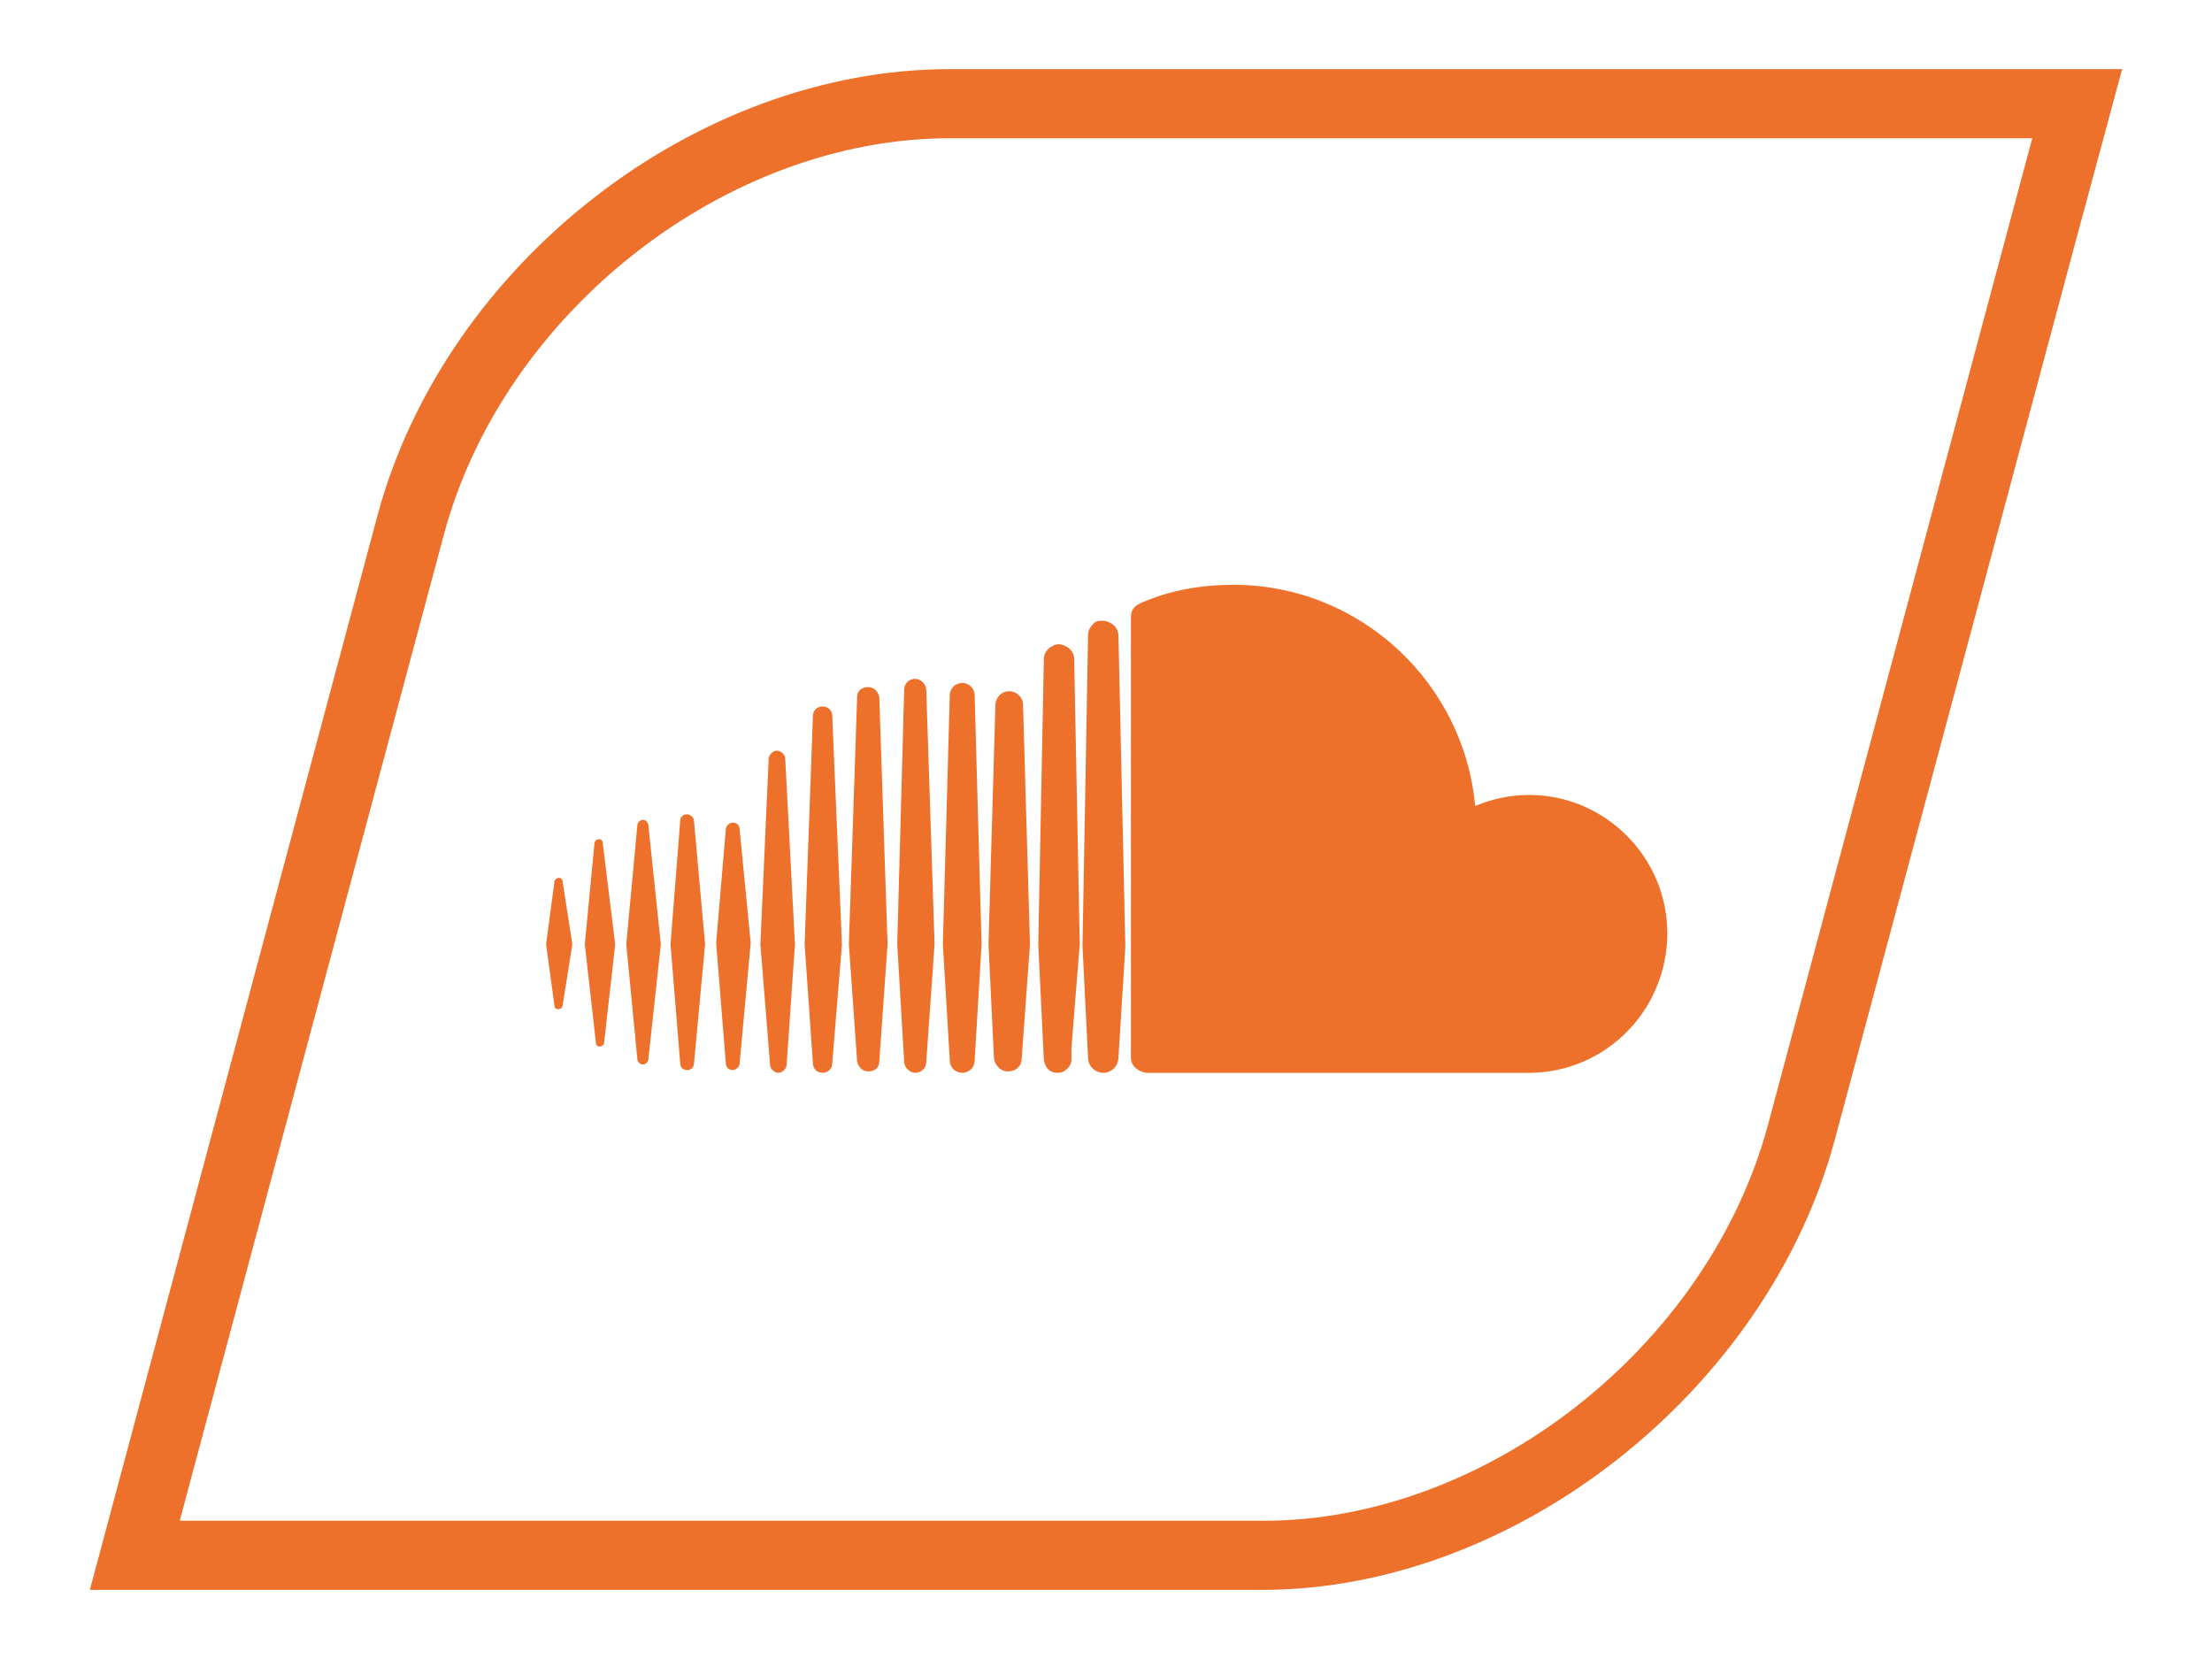 <?xml version="1.0" encoding="utf-8"?>
<!-- Generator: Adobe Illustrator 19.0.0, SVG Export Plug-In . SVG Version: 6.00 Build 0)  -->
<svg version="1.1" id="Layer_1" xmlns="http://www.w3.org/2000/svg" xmlns:xlink="http://www.w3.org/1999/xlink" x="0px" y="0px"
	 viewBox="0 0 160 120" style="enable-background:new 0 0 160 120;" xml:space="preserve">
<style type="text/css">
	.st0{display:none;}
	.st1{display:inline;fill:#EE712B;}
	.st2{display:inline;fill:none;}
	.st3{display:inline;fill:#FFFFFF;}
	.st4{display:inline;fill:#65469B;}
	.st5{display:inline;fill:#008166;}
	.st6{display:inline;fill:#2C4762;}
	.st7{display:inline;fill:#E32E28;}
	.st8{display:inline;fill-rule:evenodd;clip-rule:evenodd;fill:#FFFFFF;}
	.st9{display:inline;fill:#329CC2;}
	.st10{display:inline;fill:#314A7E;}
	.st11{fill:none;}
	.st12{fill:#EE712B;}
	.st13{display:inline;fill-rule:evenodd;clip-rule:evenodd;fill:#E32E28;}
</style>
<g id="XMLID_21_" class="st0">
	<path id="XMLID_157_" class="st1" d="M68.7,5C50.3,5,32.2,19.1,27.3,37.3L9.9,102.3L6.5,115h84.8c18.3,0,36.5-14.4,41.4-32.5
		l17.4-64.9L153.5,5H68.7z"/>
	<path id="XMLID_78_" class="st2" d="M68.7,0c-10,0-20.3,3.6-28.9,10.4c-8.5,6.7-14.6,15.7-17.3,25.5L5.1,101L0,120h91.3
		c10,0,20.3-3.9,28.9-10.7c8.5-6.7,14.6-15.9,17.3-25.6l17.4-64.9L160,0H68.7z M150.1,17.5l-17.4,65.1c-4.9,18.2-23,32.5-41.4,32.5
		H6.5l3.4-12.7l17.4-64.9C32.2,19.2,50.3,5,68.7,5h84.8L150.1,17.5z"/>
	<path id="XMLID_35_" class="st3" d="M68.7,5C50.3,5,32.2,19.1,27.3,37.3L9.9,102.3L6.5,115h84.8c18.3,0,36.5-14.4,41.4-32.5
		l17.4-64.9L153.5,5H68.7z M127.9,81.3c-4.3,16.1-20.4,28.7-36.5,28.7H13l19.1-71.3C36.4,22.6,52.5,10,68.7,10H147L127.9,81.3z"/>
	<path id="XMLID_195_" class="st3" d="M40.7,72.7c0,0.2-0.2,0.3-0.3,0.3c-0.2,0-0.3-0.1-0.3-0.3l-0.6-4.4l0.6-4.5
		c0-0.2,0.2-0.3,0.3-0.3c0.2,0,0.3,0.1,0.3,0.3l0.7,4.5L40.7,72.7z M43.7,75.4c0,0.2-0.2,0.3-0.3,0.3c-0.2,0-0.3-0.1-0.3-0.3
		l-0.8-7.1L43,61c0-0.2,0.2-0.3,0.3-0.3c0.2,0,0.3,0.1,0.3,0.3l0.9,7.3L43.7,75.4z M46.9,76.6c0,0.2-0.2,0.4-0.4,0.4
		c-0.2,0-0.4-0.2-0.4-0.4l-0.8-8.3l0.8-8.6c0-0.2,0.2-0.4,0.4-0.4c0.2,0,0.4,0.2,0.4,0.4l0.9,8.6L46.9,76.6z M50.2,76.9
		c0,0.3-0.2,0.5-0.5,0.5c-0.3,0-0.5-0.2-0.5-0.5l-0.7-8.6l0.7-8.9c0-0.3,0.2-0.5,0.5-0.5c0.2,0,0.5,0.2,0.5,0.5l0.8,8.9L50.2,76.9z
		 M53.5,76.9c0,0.3-0.3,0.5-0.5,0.5c-0.3,0-0.5-0.2-0.5-0.5l-0.7-8.7l0.7-8.2c0-0.3,0.3-0.5,0.5-0.5c0.3,0,0.5,0.2,0.5,0.5l0.8,8.2
		L53.5,76.9z M56.9,77L56.9,77c0,0.3-0.3,0.6-0.6,0.6c-0.3,0-0.6-0.3-0.6-0.6L55,68.3l0.6-13.4c0-0.3,0.3-0.6,0.6-0.6
		c0.3,0,0.6,0.3,0.6,0.6l0.7,13.4L56.9,77z M60.2,76.9L60.2,76.9c0,0.4-0.3,0.7-0.7,0.7c-0.4,0-0.7-0.3-0.7-0.7l-0.6-8.6l0.6-16.5
		c0-0.4,0.3-0.7,0.7-0.7c0.4,0,0.7,0.3,0.7,0.7l0.7,16.5L60.2,76.9z M63.6,76.8L63.6,76.8c0,0.4-0.3,0.7-0.8,0.7
		c-0.4,0-0.7-0.3-0.8-0.7l-0.6-8.5c0,0,0.6-17.8,0.6-17.9c0-0.4,0.3-0.7,0.8-0.7c0.4,0,0.7,0.3,0.8,0.7l0.6,17.9L63.6,76.8z
		 M67,76.8c0,0.5-0.4,0.8-0.8,0.8c-0.4,0-0.8-0.4-0.8-0.8l-0.5-8.5l0.5-18.4c0-0.5,0.4-0.8,0.8-0.8c0.4,0,0.8,0.4,0.8,0.8l0.6,18.4
		L67,76.8z M70.5,76.7L70.5,76.7c0,0.5-0.4,0.9-0.9,0.9c-0.5,0-0.9-0.4-0.9-0.9l-0.5-8.4l0.5-18c0-0.5,0.4-0.9,0.9-0.9
		c0.5,0,0.9,0.4,0.9,0.9l0.5,18L70.5,76.7z M73.9,76.6L73.9,76.6c0,0.5-0.4,0.9-1,0.9c-0.5,0-0.9-0.4-1-0.9l-0.4-8.3L72,51
		c0-0.5,0.4-1,1-1c0.5,0,1,0.4,1,1l0.5,17.3L73.9,76.6z M77.5,75.8l0,0.8c0,0.3-0.1,0.5-0.3,0.7c-0.2,0.2-0.4,0.3-0.7,0.3
		c-0.3,0-0.6-0.1-0.8-0.4c-0.1-0.2-0.2-0.4-0.2-0.6c0,0,0,0,0,0c0,0-0.4-8.3-0.4-8.3l0.4-20.4l0-0.2c0-0.4,0.2-0.7,0.5-0.9
		c0.2-0.1,0.3-0.2,0.6-0.2c0.2,0,0.4,0.1,0.6,0.2c0.3,0.2,0.5,0.5,0.5,0.9l0.4,20.6L77.5,75.8z M80.9,76.5L80.9,76.5
		c0,0.6-0.5,1.1-1.1,1.1c-0.6,0-1.1-0.5-1.1-1.1l-0.2-4l-0.2-4.1l0.4-22.4v-0.1c0-0.3,0.2-0.6,0.4-0.8c0.2-0.2,0.4-0.2,0.7-0.2
		c0.2,0,0.4,0.1,0.6,0.2c0.3,0.2,0.5,0.5,0.5,0.9l0.5,22.5L80.9,76.5z M110.6,77.6c0,0-27.6,0-27.7,0c-0.6-0.1-1.1-0.5-1.1-1.1V44.7
		c0-0.6,0.2-0.9,1-1.2c1.9-0.8,4.1-1.2,6.4-1.2c9.2,0,16.7,7.1,17.5,16c1.2-0.5,2.5-0.8,3.9-0.8c5.5,0,10,4.5,10,10
		C120.6,73.1,116.1,77.6,110.6,77.6L110.6,77.6z M110.6,77.6"/>
</g>
<g id="XMLID_48_" class="st0">
	<path id="XMLID_40_" class="st4" d="M68.7,5C50.3,5,32.2,19.1,27.3,37.3L9.9,102.3L6.5,115h84.8c18.3,0,36.5-14.4,41.4-32.5
		l17.4-64.9L153.5,5H68.7z"/>
	<path id="XMLID_58_" class="st2" d="M68.7,0c-10,0-20.3,3.6-28.9,10.4c-8.5,6.7-14.6,15.7-17.3,25.5L5.1,101L0,120h91.3
		c10,0,20.3-3.9,28.9-10.7c8.5-6.7,14.6-15.9,17.3-25.6l17.4-64.9L160,0H68.7z M150.1,17.5l-17.4,65.1c-4.9,18.2-23,32.5-41.4,32.5
		H6.5l3.4-12.7l17.4-64.9C32.2,19.2,50.3,5,68.7,5h84.8L150.1,17.5z"/>
	<path id="XMLID_55_" class="st3" d="M68.7,5C50.3,5,32.2,19.1,27.3,37.3L9.9,102.3L6.5,115h84.8c18.3,0,36.5-14.4,41.4-32.5
		l17.4-64.9L153.5,5H68.7z M127.9,81.3c-4.3,16.1-20.4,28.7-36.5,28.7H13l19.1-71.3C36.4,22.6,52.5,10,68.7,10H147L127.9,81.3z"/>
	<path id="XMLID_114_" class="st3" d="M94.4,83H82.6l-7.8,7.9H67V83H52.6V41.2l3.9-10.5h53.6v36.6L94.4,83z M104.9,64.8V36H61.7
		v37.9h11.8v7.8l7.8-7.8h14.4L104.9,64.8z M90.5,46.5v15.7h5.2V46.5H90.5z M76.1,62.1h5.2V46.5h-5.2V62.1z"/>
</g>
<g id="XMLID_29_" class="st0">
	<path id="XMLID_37_" class="st5" d="M68.7,5C50.3,5,32.2,19.2,27.3,37.4l-17.4,65L6.5,115h84.8c18.3,0,36.5-14.2,41.4-32.4l17.4-65
		L153.5,5H68.7z"/>
	<path id="XMLID_45_" class="st2" d="M68.7,0c-10,0-20.3,3.7-28.9,10.5c-8.5,6.7-14.6,15.8-17.3,25.6l-17.4,65L0,120h91.3
		c10,0,20.3-3.7,28.9-10.5c8.5-6.7,14.6-15.8,17.3-25.6l17.4-65L160,0H68.7z M150.1,17.6l-17.4,65c-4.9,18.2-23,32.4-41.4,32.4H6.5
		l3.4-12.6l17.4-65C32.2,19.2,50.3,5,68.7,5h84.8L150.1,17.6z"/>
	<path id="XMLID_42_" class="st3" d="M68.7,5C50.3,5,32.2,19.2,27.3,37.4l-17.4,65L6.5,115h84.8c18.3,0,36.5-14.2,41.4-32.4l17.4-65
		L153.5,5H68.7z M127.9,81.3c-4.3,16.1-20.4,28.7-36.5,28.7H13l19.1-71.3C36.4,22.6,52.5,10,68.7,10H147L127.9,81.3z"/>
	<path id="group_2_" class="st3" d="M84.9,50.5c-3-0.2-6.5,0-10.6,0.7l9.4,16.9l37.2-10.2c-0.4-1-1-1.9-1.8-2.8
		c-3.8-4.5-12.2-8.4-21.3-10.2v0c-8.9-2.1-18.6-2-28.4-0.5c-0.4,0.1-0.7,0.1-1.1,0.2L65,38.4c-3.2,0.4-6.2,1.1-9,2l3.1,6.5
		c-5.1,2-9.3,4.8-12.3,8.2c-5,5.7-7,12.8-4.6,19.8c0.5,1.4,1.1,2.7,1.9,4l37.2-10.2L71,49.6c0.4-0.1,0.7-0.1,1.1-0.2
		c16.7-3,25.8,1.6,30.8,6.5L90.2,59L84.9,50.5z M54.8,67.6c-1.1-5.2-0.2-11.1,7-15l5.7,11.9L54.8,67.6z M54.8,67.6"/>
</g>
<g id="XMLID_61_" class="st0">
	<path id="XMLID_53_" class="st6" d="M68.7,5C50.3,5,32.2,19.3,27.3,37.4l-17.4,65L6.5,115h84.8c18.3,0,36.5-14.2,41.4-32.4l17.4-65
		L153.5,5H68.7z"/>
	<path id="XMLID_71_" class="st2" d="M68.7,0c-10,0-20.3,3.8-28.9,10.6c-8.5,6.7-14.6,15.8-17.3,25.6l-17.4,65L0,120h91.3
		c10,0,20.3-3.7,28.9-10.5c8.5-6.7,14.6-15.8,17.3-25.6l17.4-65L160,0H68.7z M150.1,17.6l-17.4,65c-4.9,18.2-23,32.4-41.4,32.4H6.5
		l3.4-12.6l17.4-65C32.2,19.2,50.3,5,68.7,5h84.8L150.1,17.6z"/>
	<path id="XMLID_68_" class="st3" d="M68.7,5C50.3,5,32.2,19.3,27.3,37.4l-17.4,65L6.5,115h84.8c18.3,0,36.5-14.2,41.4-32.4l17.4-65
		L153.5,5H68.7z M127.9,81.3c-4.3,16.1-20.4,28.7-36.5,28.7H13l19.1-71.3C36.4,22.6,52.5,10,68.7,10H147L127.9,81.3z"/>
	<path id="XMLID_129_" class="st3" d="M83.6,40.8V26.3h-9.4c-0.2,0.5-0.3,1.2-0.3,1.8c-0.1,0.3-0.2,0.5-0.2,0.9
		c-1,5.4-3.8,9.1-8.5,11.2c-1.4,0.6-2.7,0.7-4.1,0.6v11.7h6.9c0.1,16.5,0.1,25,0.1,25.4v1c0.9,7.2,4.6,11.5,11.3,13.1
		c2.7,0.7,5.6,1.1,8.5,1.1c3.8-0.1,7.4-0.8,11.1-1.9V77.4c-2.1,0.6-4.1,1.2-5.8,1.7c-3.3,1-6.1,0.3-8.4-1.8
		c-0.2-0.3-0.5-0.8-0.6-1.2c-0.3-1.7-0.5-3.5-0.5-5.3V52.6h14.9V40.8H83.6z M83.6,40.8"/>
</g>
<g id="XMLID_74_" class="st0">
	<path id="XMLID_50_" class="st7" d="M68.7,5C50.3,5,32.2,19.2,27.3,37.4l-17.4,65L6.5,115h84.8c18.3,0,36.5-14.2,41.4-32.4l17.4-65
		L153.5,5H68.7z"/>
	<path id="XMLID_84_" class="st2" d="M68.7,0c-10,0-20.3,3.7-28.9,10.5c-8.5,6.7-14.6,15.8-17.3,25.6l-17.4,65L0,120h91.3
		c10,0,20.3-3.7,28.9-10.5c8.5-6.7,14.6-15.8,17.3-25.6l17.4-65L160,0H68.7z M150.1,17.6l-17.4,65c-4.9,18.2-23,32.4-41.4,32.4H6.5
		l3.4-12.6l17.4-65C32.2,19.2,50.3,5,68.7,5h84.8L150.1,17.6z"/>
	<path id="XMLID_81_" class="st3" d="M68.7,5C50.3,5,32.2,19.2,27.3,37.4l-17.4,65L6.5,115h84.8c18.3,0,36.5-14.2,41.4-32.4l17.4-65
		L153.5,5H68.7z M127.9,81.3c-4.3,16.1-20.4,28.7-36.5,28.7H13l19.1-71.3C36.4,22.6,52.5,10,68.7,10H147L127.9,81.3z"/>
	<path id="XMLID_139_" class="st8" d="M112.9,46.2c0-5.4-4.4-9.8-9.8-9.8H57c-5.4,0-9.8,4.4-9.8,9.8v26.4c0,5.4,4.4,9.8,9.8,9.8H103
		c5.4,0,9.8-4.4,9.8-9.8V46.2z M73.4,70.5V45.7l18.8,12.4L73.4,70.5z M73.4,70.5"/>
</g>
<g id="XMLID_87_" class="st0">
	<path id="XMLID_66_" class="st9" d="M68.7,5C50.3,5,32.2,19,27.3,37.2L9.9,102.3L6.5,115h84.8c18.3,0,36.5-14.5,41.4-32.6
		l17.4-64.9L153.5,5H68.7z"/>
	<path id="XMLID_97_" class="st2" d="M68.7,0c-10,0-20.3,3.5-28.9,10.3C31.2,17,25.1,26,22.5,35.8L5.1,100.9L0,120h91.3
		c10,0,20.3-4,28.9-10.8c8.5-6.7,14.6-15.9,17.3-25.7l17.4-64.8L160,0H68.7z M150.1,17.4l-17.4,65.1c-4.9,18.2-23,32.5-41.4,32.5
		H6.5l3.4-12.8l17.4-64.9C32.2,19.1,50.3,5,68.7,5h84.8L150.1,17.4z"/>
	<path id="XMLID_94_" class="st3" d="M68.7,5C50.3,5,32.2,19,27.3,37.2L9.9,102.3L6.5,115h84.8c18.3,0,36.5-14.5,41.4-32.6
		l17.4-64.9L153.5,5H68.7z M127.9,81.3c-4.3,16.1-20.4,28.7-36.5,28.7H13l19.1-71.3C36.4,22.6,52.5,10,68.7,10H147L127.9,81.3z"/>
	<path id="XMLID_134_" class="st3" d="M113.9,38.2c-2.5,1.1-5.2,1.9-8,2.2c2.9-1.7,5.1-4.5,6.1-7.7c-2.7,1.6-5.7,2.8-8.8,3.4
		c-2.5-2.7-6.2-4.4-10.2-4.4c-7.7,0-13.9,6.2-13.9,13.9c0,1.1,0.1,2.2,0.4,3.2c-11.6-0.6-21.8-6.1-28.7-14.6c-1.2,2.1-1.9,4.5-1.9,7
		c0,4.8,2.5,9.1,6.2,11.6c-2.3-0.1-4.4-0.7-6.3-1.7c0,0.1,0,0.1,0,0.2c0,6.7,4.8,12.4,11.2,13.7c-1.2,0.3-2.4,0.5-3.7,0.5
		c-0.9,0-1.8-0.1-2.6-0.2c1.8,5.5,6.9,9.6,13,9.7c-4.8,3.7-10.8,6-17.3,6c-1.1,0-2.2-0.1-3.3-0.2c6.2,4,13.5,6.3,21.4,6.3
		C93,86.8,107,65.6,107,47.2c0-0.6,0-1.2,0-1.8C109.7,43.4,112.1,41,113.9,38.2L113.9,38.2z M113.9,38.2"/>
</g>
<g id="XMLID_100_" class="st0">
	<path id="XMLID_63_" class="st10" d="M68.7,5C50.3,5,32.2,19,27.3,37.2L9.9,102.3L6.5,115h84.8c18.3,0,36.5-14.5,41.4-32.6
		l17.4-64.9L153.5,5H68.7z"/>
	<path id="XMLID_110_" class="st2" d="M68.7,0c-10,0-20.3,3.5-28.9,10.3C31.2,17,25.1,26,22.5,35.8L5.1,100.9L0,120h91.3
		c10,0,20.3-4,28.9-10.8c8.5-6.7,14.6-15.9,17.3-25.7l17.4-64.8L160,0H68.7z M150.1,17.4l-17.4,65.1c-4.9,18.2-23,32.5-41.4,32.5
		H6.5l3.4-12.8l17.4-64.9C32.2,19.1,50.3,5,68.7,5h84.8L150.1,17.4z"/>
	<path id="XMLID_107_" class="st3" d="M68.7,5C50.3,5,32.2,19,27.3,37.2L9.9,102.3L6.5,115h84.8c18.3,0,36.5-14.5,41.4-32.6
		l17.4-64.9L153.5,5H68.7z M127.9,81.3c-4.3,16.1-20.4,28.7-36.5,28.7H13l19.1-71.3C36.4,22.6,52.5,10,68.7,10H147L127.9,81.3z"/>
	<path id="XMLID_144_" class="st3" d="M93.9,59.2h-9.1v32.5H71.3V59.2h-6.4V47.8h6.4v-7.4c0-5.3,2.5-13.6,13.6-13.6l10,0v11.1h-7.3
		c-1.2,0-2.9,0.6-2.9,3.1v6.8h10.3L93.9,59.2z M93.9,59.2"/>
</g>
<g id="XMLID_1_">
	<path id="XMLID_17_" class="st11" d="M68.7,0c-10,0-20.3,3.6-28.9,10.4c-8.5,6.7-14.6,15.7-17.3,25.5L5.1,101L0,120h91.3
		c10,0,20.3-3.9,28.9-10.7c8.5-6.7,14.6-15.9,17.3-25.6l17.4-64.9L160,0H68.7z M150.1,17.5l-17.4,65.1c-4.9,18.2-23,32.5-41.4,32.5
		H6.5l3.4-12.7l17.4-64.9C32.2,19.2,50.3,5,68.7,5h84.8L150.1,17.5z"/>
	<path id="XMLID_14_" class="st12" d="M68.7,5C50.3,5,32.2,19.1,27.3,37.3L9.9,102.3L6.5,115h84.8c18.3,0,36.5-14.4,41.4-32.5
		l17.4-64.9L153.5,5H68.7z M127.9,81.3c-4.3,16.1-20.4,28.7-36.5,28.7H13l19.1-71.3C36.4,22.6,52.5,10,68.7,10H147L127.9,81.3z"/>
	<path id="XMLID_176_" class="st12" d="M40.7,72.7c0,0.2-0.2,0.3-0.3,0.3c-0.2,0-0.3-0.1-0.3-0.3l-0.6-4.4l0.6-4.5
		c0-0.2,0.2-0.3,0.3-0.3c0.2,0,0.3,0.1,0.3,0.3l0.7,4.5L40.7,72.7z M43.7,75.4c0,0.2-0.2,0.3-0.3,0.3c-0.2,0-0.3-0.1-0.3-0.3
		l-0.8-7.1L43,61c0-0.2,0.2-0.3,0.3-0.3c0.2,0,0.3,0.1,0.3,0.3l0.9,7.3L43.7,75.4z M46.9,76.6c0,0.2-0.2,0.4-0.4,0.4
		c-0.2,0-0.4-0.2-0.4-0.4l-0.8-8.3l0.8-8.6c0-0.2,0.2-0.4,0.4-0.4c0.2,0,0.4,0.2,0.4,0.4l0.9,8.6L46.9,76.6z M50.2,76.9
		c0,0.3-0.2,0.5-0.5,0.5c-0.3,0-0.5-0.2-0.5-0.5l-0.7-8.6l0.7-8.9c0-0.3,0.2-0.5,0.5-0.5c0.2,0,0.5,0.2,0.5,0.5l0.8,8.9L50.2,76.9z
		 M53.5,76.9c0,0.3-0.3,0.5-0.5,0.5c-0.3,0-0.5-0.2-0.5-0.5l-0.7-8.7l0.7-8.2c0-0.3,0.3-0.5,0.5-0.5c0.3,0,0.5,0.2,0.5,0.5l0.8,8.2
		L53.5,76.9z M56.9,77L56.9,77c0,0.3-0.3,0.6-0.6,0.6c-0.3,0-0.6-0.3-0.6-0.6L55,68.3l0.6-13.4c0-0.3,0.3-0.6,0.6-0.6
		c0.3,0,0.6,0.3,0.6,0.6l0.7,13.4L56.9,77z M60.2,76.9L60.2,76.9c0,0.4-0.3,0.7-0.7,0.7c-0.4,0-0.7-0.3-0.7-0.7l-0.6-8.6l0.6-16.5
		c0-0.4,0.3-0.7,0.7-0.7c0.4,0,0.7,0.3,0.7,0.7l0.7,16.5L60.2,76.9z M63.6,76.8L63.6,76.8c0,0.4-0.3,0.7-0.8,0.7
		c-0.4,0-0.7-0.3-0.8-0.7l-0.6-8.5c0,0,0.6-17.8,0.6-17.9c0-0.4,0.3-0.7,0.8-0.7c0.4,0,0.7,0.3,0.8,0.7l0.6,17.9L63.6,76.8z
		 M67,76.8c0,0.5-0.4,0.8-0.8,0.8c-0.4,0-0.8-0.4-0.8-0.8l-0.5-8.5l0.5-18.4c0-0.5,0.4-0.8,0.8-0.8c0.4,0,0.8,0.4,0.8,0.8l0.6,18.4
		L67,76.8z M70.5,76.7L70.5,76.7c0,0.5-0.4,0.9-0.9,0.9c-0.5,0-0.9-0.4-0.9-0.9l-0.5-8.4l0.5-18c0-0.5,0.4-0.9,0.9-0.9
		c0.5,0,0.9,0.4,0.9,0.9l0.5,18L70.5,76.7z M73.9,76.6L73.9,76.6c0,0.5-0.4,0.9-1,0.9c-0.5,0-0.9-0.4-1-0.9l-0.4-8.3L72,51
		c0-0.5,0.4-1,1-1c0.5,0,1,0.4,1,1l0.5,17.3L73.9,76.6z M77.5,75.8l0,0.8c0,0.3-0.1,0.5-0.3,0.7c-0.2,0.2-0.4,0.3-0.7,0.3
		c-0.3,0-0.6-0.1-0.8-0.4c-0.1-0.2-0.2-0.4-0.2-0.6c0,0,0,0,0,0c0,0-0.4-8.3-0.4-8.3l0.4-20.4l0-0.2c0-0.4,0.2-0.7,0.5-0.9
		c0.2-0.1,0.3-0.2,0.6-0.2c0.2,0,0.4,0.1,0.6,0.2c0.3,0.2,0.5,0.5,0.5,0.9l0.4,20.6L77.5,75.8z M80.9,76.5L80.9,76.5
		c0,0.6-0.5,1.1-1.1,1.1c-0.6,0-1.1-0.5-1.1-1.1l-0.2-4l-0.2-4.1l0.4-22.4v-0.1c0-0.3,0.2-0.6,0.4-0.8c0.2-0.2,0.4-0.2,0.7-0.2
		c0.2,0,0.4,0.1,0.6,0.2c0.3,0.2,0.5,0.5,0.5,0.9l0.5,22.5L80.9,76.5z M110.6,77.6c0,0-27.6,0-27.7,0c-0.6-0.1-1.1-0.5-1.1-1.1V44.7
		c0-0.6,0.2-0.9,1-1.2c1.9-0.8,4.1-1.2,6.4-1.2c9.2,0,16.7,7.1,17.5,16c1.2-0.5,2.5-0.8,3.9-0.8c5.5,0,10,4.5,10,10
		C120.6,73.1,116.1,77.6,110.6,77.6L110.6,77.6z M110.6,77.6"/>
</g>
<g id="XMLID_158_" class="st0">
	<path id="XMLID_171_" class="st2" d="M68.7,0c-10,0-20.3,3.6-28.9,10.4c-8.5,6.7-14.6,15.7-17.3,25.5L5.1,101L0,120h91.3
		c10,0,20.3-3.9,28.9-10.7c8.5-6.7,14.6-15.9,17.3-25.6l17.4-64.9L160,0H68.7z M150.1,17.5l-17.4,65.1c-4.9,18.2-23,32.5-41.4,32.5
		H6.5l3.4-12.7l17.4-64.9C32.2,19.2,50.3,5,68.7,5h84.8L150.1,17.5z"/>
	<path id="XMLID_168_" class="st4" d="M68.7,5C50.3,5,32.2,19.1,27.3,37.3L9.9,102.3L6.5,115h84.8c18.3,0,36.5-14.4,41.4-32.5
		l17.4-64.9L153.5,5H68.7z M127.9,81.3c-4.3,16.1-20.4,28.7-36.5,28.7H13l19.1-71.3C36.4,22.6,52.5,10,68.7,10H147L127.9,81.3z"/>
	<path id="XMLID_159_" class="st4" d="M94.4,83H82.6l-7.8,7.9H67V83H52.6V41.2l3.9-10.5h53.6v36.6L94.4,83z M104.9,64.8V36H61.7
		v37.9h11.8v7.8l7.8-7.8h14.4L104.9,64.8z M90.5,46.5v15.7h5.2V46.5H90.5z M76.1,62.1h5.2V46.5h-5.2V62.1z"/>
</g>
<g id="XMLID_147_" class="st0">
	<path id="XMLID_154_" class="st2" d="M68.7,0c-10,0-20.3,3.7-28.9,10.5c-8.5,6.7-14.6,15.8-17.3,25.6l-17.4,65L0,120h91.3
		c10,0,20.3-3.7,28.9-10.5c8.5-6.7,14.6-15.8,17.3-25.6l17.4-65L160,0H68.7z M150.1,17.6l-17.4,65c-4.9,18.2-23,32.4-41.4,32.4H6.5
		l3.4-12.6l17.4-65C32.2,19.2,50.3,5,68.7,5h84.8L150.1,17.6z"/>
	<path id="XMLID_151_" class="st5" d="M68.7,5C50.3,5,32.2,19.2,27.3,37.4l-17.4,65L6.5,115h84.8c18.3,0,36.5-14.2,41.4-32.4
		l17.4-65L153.5,5H68.7z M127.9,81.3c-4.3,16.1-20.4,28.7-36.5,28.7H13l19.1-71.3C36.4,22.6,52.5,10,68.7,10H147L127.9,81.3z"/>
	<path id="group_1_" class="st5" d="M84.9,50.5c-3-0.2-6.5,0-10.6,0.7l9.4,16.9l37.2-10.2c-0.4-1-1-1.9-1.8-2.8
		c-3.8-4.5-12.2-8.4-21.3-10.2v0c-8.9-2.1-18.6-2-28.4-0.5c-0.4,0.1-0.7,0.1-1.1,0.2L65,38.4c-3.2,0.4-6.2,1.1-9,2l3.1,6.5
		c-5.1,2-9.3,4.8-12.3,8.2c-5,5.7-7,12.8-4.6,19.8c0.5,1.4,1.1,2.7,1.9,4l37.2-10.2L71,49.6c0.4-0.1,0.7-0.1,1.1-0.2
		c16.7-3,25.8,1.6,30.8,6.5L90.2,59L84.9,50.5z M54.8,67.6c-1.1-5.2-0.2-11.1,7-15l5.7,11.9L54.8,67.6z M54.8,67.6"/>
</g>
<g id="XMLID_105_" class="st0">
	<path id="XMLID_133_" class="st2" d="M68.7,0c-10,0-20.3,3.8-28.9,10.6c-8.5,6.7-14.6,15.8-17.3,25.6l-17.4,65L0,120h91.3
		c10,0,20.3-3.7,28.9-10.5c8.5-6.7,14.6-15.8,17.3-25.6l17.4-65L160,0H68.7z M150.1,17.6l-17.4,65c-4.9,18.2-23,32.4-41.4,32.4H6.5
		l3.4-12.6l17.4-65C32.2,19.2,50.3,5,68.7,5h84.8L150.1,17.6z"/>
	<path id="XMLID_127_" class="st6" d="M68.7,5C50.3,5,32.2,19.3,27.3,37.4l-17.4,65L6.5,115h84.8c18.3,0,36.5-14.2,41.4-32.4
		l17.4-65L153.5,5H68.7z M127.9,81.3c-4.3,16.1-20.4,28.7-36.5,28.7H13l19.1-71.3C36.4,22.6,52.5,10,68.7,10H147L127.9,81.3z"/>
	<path id="XMLID_106_" class="st6" d="M83.6,40.8V26.3h-9.4c-0.2,0.5-0.3,1.2-0.3,1.8c-0.1,0.3-0.2,0.5-0.2,0.9
		c-1,5.4-3.8,9.1-8.5,11.2c-1.4,0.6-2.7,0.7-4.1,0.6v11.7h6.9c0.1,16.5,0.1,25,0.1,25.4v1c0.9,7.2,4.6,11.5,11.3,13.1
		c2.7,0.7,5.6,1.1,8.5,1.1c3.8-0.1,7.4-0.8,11.1-1.9V77.4c-2.1,0.6-4.1,1.2-5.8,1.7c-3.3,1-6.1,0.3-8.4-1.8
		c-0.2-0.3-0.5-0.8-0.6-1.2c-0.3-1.7-0.5-3.5-0.5-5.3V52.6h14.9V40.8H83.6z M83.6,40.8"/>
</g>
<g id="XMLID_79_" class="st0">
	<path id="XMLID_101_" class="st2" d="M68.7,0c-10,0-20.3,3.7-28.9,10.5c-8.5,6.7-14.6,15.8-17.3,25.6l-17.4,65L0,120h91.3
		c10,0,20.3-3.7,28.9-10.5c8.5-6.7,14.6-15.8,17.3-25.6l17.4-65L160,0H68.7z M150.1,17.6l-17.4,65c-4.9,18.2-23,32.4-41.4,32.4H6.5
		l3.4-12.6l17.4-65C32.2,19.2,50.3,5,68.7,5h84.8L150.1,17.6z"/>
	<path id="XMLID_91_" class="st7" d="M68.7,5C50.3,5,32.2,19.2,27.3,37.4l-17.4,65L6.5,115h84.8c18.3,0,36.5-14.2,41.4-32.4l17.4-65
		L153.5,5H68.7z M127.9,81.3c-4.3,16.1-20.4,28.7-36.5,28.7H13l19.1-71.3C36.4,22.6,52.5,10,68.7,10H147L127.9,81.3z"/>
	<path id="XMLID_80_" class="st13" d="M112.9,46.2c0-5.4-4.4-9.8-9.8-9.8H57c-5.4,0-9.8,4.4-9.8,9.8v26.4c0,5.4,4.4,9.8,9.8,9.8H103
		c5.4,0,9.8-4.4,9.8-9.8V46.2z M73.4,70.5V45.7l18.8,12.4L73.4,70.5z M73.4,70.5"/>
</g>
<g id="XMLID_51_" class="st0">
	<path id="XMLID_75_" class="st2" d="M68.7,0c-10,0-20.3,3.5-28.9,10.3C31.2,17,25.1,26,22.5,35.8L5.1,100.9L0,120h91.3
		c10,0,20.3-4,28.9-10.8c8.5-6.7,14.6-15.9,17.3-25.7l17.4-64.8L160,0H68.7z M150.1,17.4l-17.4,65.1c-4.9,18.2-23,32.5-41.4,32.5
		H6.5l3.4-12.8l17.4-64.9C32.2,19.1,50.3,5,68.7,5h84.8L150.1,17.4z"/>
	<path id="XMLID_64_" class="st9" d="M68.7,5C50.3,5,32.2,19,27.3,37.2L9.9,102.3L6.5,115h84.8c18.3,0,36.5-14.5,41.4-32.6
		l17.4-64.9L153.5,5H68.7z M127.9,81.3c-4.3,16.1-20.4,28.7-36.5,28.7H13l19.1-71.3C36.4,22.6,52.5,10,68.7,10H147L127.9,81.3z"/>
	<path id="XMLID_52_" class="st9" d="M113.9,38.2c-2.5,1.1-5.2,1.9-8,2.2c2.9-1.7,5.1-4.5,6.1-7.7c-2.7,1.6-5.7,2.8-8.8,3.4
		c-2.5-2.7-6.2-4.4-10.2-4.4c-7.7,0-13.9,6.2-13.9,13.9c0,1.1,0.1,2.2,0.4,3.2c-11.6-0.6-21.8-6.1-28.7-14.6c-1.2,2.1-1.9,4.5-1.9,7
		c0,4.8,2.5,9.1,6.2,11.6c-2.3-0.1-4.4-0.7-6.3-1.7c0,0.1,0,0.1,0,0.2c0,6.7,4.8,12.4,11.2,13.7c-1.2,0.3-2.4,0.5-3.7,0.5
		c-0.9,0-1.8-0.1-2.6-0.2c1.8,5.5,6.9,9.6,13,9.7c-4.8,3.7-10.8,6-17.3,6c-1.1,0-2.2-0.1-3.3-0.2c6.2,4,13.5,6.3,21.4,6.3
		C93,86.8,107,65.6,107,47.2c0-0.6,0-1.2,0-1.8C109.7,43.4,112.1,41,113.9,38.2L113.9,38.2z M113.9,38.2"/>
</g>
<g id="XMLID_4_" class="st0">
	<path id="XMLID_38_" class="st2" d="M68.7,0c-10,0-20.3,3.5-28.9,10.3C31.2,17,25.1,26,22.5,35.8L5.1,100.9L0,120h91.3
		c10,0,20.3-4,28.9-10.8c8.5-6.7,14.6-15.9,17.3-25.7l17.4-64.8L160,0H68.7z M150.1,17.4l-17.4,65.1c-4.9,18.2-23,32.5-41.4,32.5
		H6.5l3.4-12.8l17.4-64.9C32.2,19.1,50.3,5,68.7,5h84.8L150.1,17.4z"/>
	<path id="XMLID_23_" class="st10" d="M68.7,5C50.3,5,32.2,19,27.3,37.2L9.9,102.3L6.5,115h84.8c18.3,0,36.5-14.5,41.4-32.6
		l17.4-64.9L153.5,5H68.7z M127.9,81.3c-4.3,16.1-20.4,28.7-36.5,28.7H13l19.1-71.3C36.4,22.6,52.5,10,68.7,10H147L127.9,81.3z"/>
	<path id="XMLID_5_" class="st10" d="M93.9,59.2h-9.1v32.5H71.3V59.2h-6.4V47.8h6.4v-7.4c0-5.3,2.5-13.6,13.6-13.6l10,0v11.1h-7.3
		c-1.2,0-2.9,0.6-2.9,3.1v6.8h10.3L93.9,59.2z M93.9,59.2"/>
</g>
</svg>

